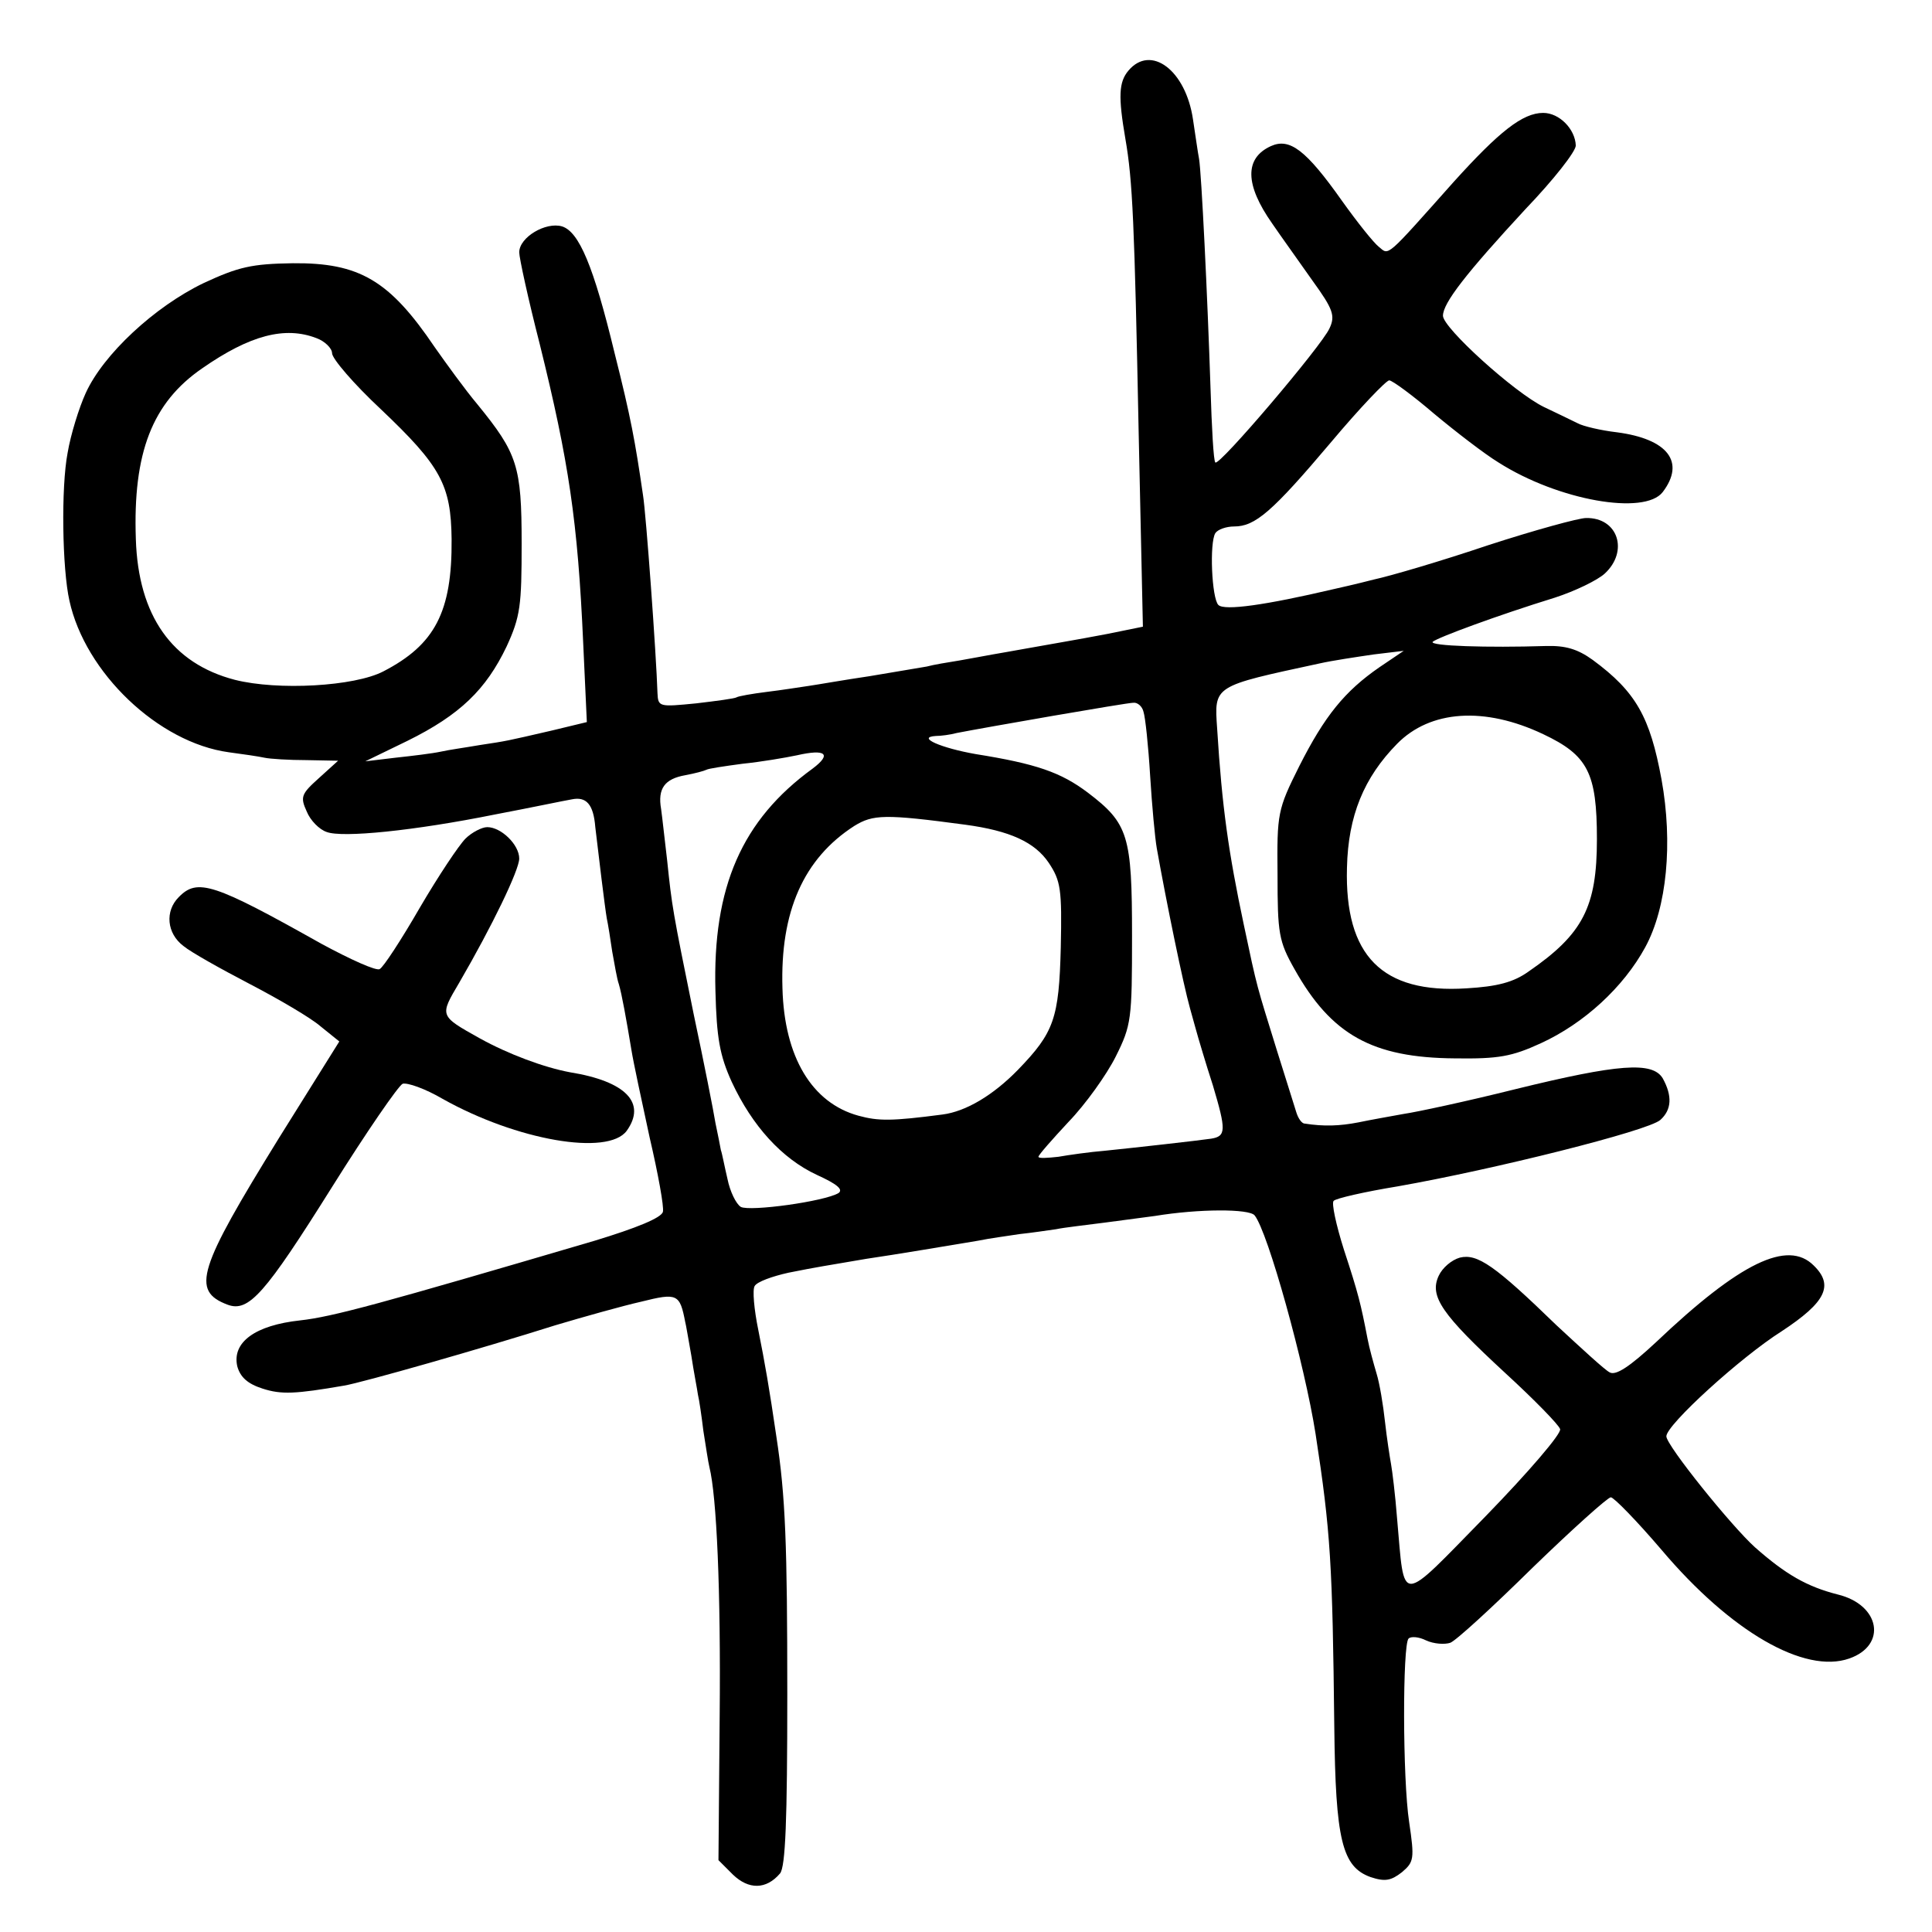 <?xml version="1.0" standalone="no"?>
<!DOCTYPE svg PUBLIC "-//W3C//DTD SVG 20010904//EN"
 "http://www.w3.org/TR/2001/REC-SVG-20010904/DTD/svg10.dtd">
<svg version="1.0" xmlns="http://www.w3.org/2000/svg"
 width="320pt" height="320pt" viewBox="0 0 320 320"
 preserveAspectRatio="xMidYMid meet">
<g transform="translate(0,320) scale(0.1,-0.1)"
fill="#000000" stroke="none">
<path d="M1869 3083 c-16 -19 -17 -43 -5 -113 12 -69 15 -138 22 -487 l7 -321
-59 -12 c-58 -11 -78 -14 -139 -25 -16 -3 -40 -7 -51 -9 -12 -2 -37 -7 -55
-10 -19 -3 -43 -7 -54 -10 -11 -2 -54 -9 -95 -16 -41 -6 -86 -14 -100 -16 -14
-2 -45 -7 -70 -10 -24 -3 -47 -7 -50 -9 -3 -2 -33 -6 -67 -10 -61 -6 -63 -6
-64 17 -2 64 -19 298 -24 328 -13 89 -20 128 -47 235 -35 145 -59 201 -87 210
-27 8 -71 -18 -71 -43 0 -9 15 -78 34 -152 48 -194 63 -293 72 -496 l6 -130
-58 -14 c-78 -18 -73 -17 -119 -24 -23 -4 -52 -8 -65 -11 -14 -3 -47 -7 -75
-10 l-50 -6 70 34 c87 43 130 85 164 156 23 50 25 68 25 171 0 128 -7 149 -73
230 -21 25 -52 68 -71 95 -75 111 -125 140 -235 139 -68 -1 -90 -6 -148 -33
-81 -39 -166 -118 -195 -182 -11 -24 -25 -69 -30 -99 -11 -57 -9 -192 3 -245
26 -119 147 -235 264 -251 23 -3 50 -7 59 -9 9 -2 41 -4 70 -4 l52 -1 -32 -29
c-29 -26 -31 -31 -20 -55 6 -15 21 -30 33 -34 26 -10 145 2 279 29 58 11 115
23 127 25 24 5 36 -8 39 -46 5 -43 16 -134 19 -151 2 -9 6 -34 9 -55 4 -22 8
-46 11 -54 5 -17 12 -56 21 -110 3 -19 17 -84 30 -144 14 -60 24 -115 22 -123
-2 -10 -44 -27 -113 -48 -357 -105 -434 -126 -488 -132 -74 -8 -113 -36 -104
-76 5 -18 17 -29 42 -37 31 -10 54 -9 135 5 30 5 230 62 350 100 47 14 111 32
142 39 60 15 64 13 73 -34 1 -3 5 -27 10 -55 4 -27 10 -57 11 -65 2 -8 6 -35
9 -60 4 -25 8 -52 10 -60 12 -48 19 -204 17 -413 l-2 -238 24 -24 c26 -25 55
-25 78 2 9 11 12 88 12 296 0 249 -3 329 -18 427 -12 82 -19 122 -30 177 -7
34 -10 67 -6 73 4 7 29 16 56 22 50 10 59 11 129 23 48 7 137 22 185 30 19 4
50 8 69 11 19 2 46 6 60 8 14 3 51 7 81 11 30 4 68 9 83 11 73 12 156 12 165
1 22 -27 83 -247 101 -362 25 -162 28 -216 31 -485 2 -188 13 -232 60 -249 24
-8 34 -6 52 8 20 17 21 22 12 83 -11 72 -11 294 -1 304 4 4 17 3 29 -3 13 -6
31 -7 40 -4 9 3 70 59 136 124 66 64 125 117 130 117 5 0 43 -39 84 -87 115
-136 237 -206 311 -180 63 22 51 89 -19 106 -51 13 -86 33 -137 78 -39 35
-147 169 -147 184 0 19 123 131 191 174 73 48 87 76 53 109 -43 43 -122 5
-261 -127 -44 -41 -67 -56 -77 -50 -8 4 -47 40 -88 78 -102 99 -131 119 -160
112 -14 -4 -29 -17 -35 -30 -16 -34 5 -64 110 -161 48 -44 89 -86 91 -93 3 -7
-53 -72 -123 -144 -146 -149 -134 -149 -147 -4 -3 39 -8 79 -10 90 -2 11 -7
43 -10 70 -3 28 -9 64 -14 80 -5 17 -12 42 -15 58 -11 57 -15 74 -39 147 -13
41 -21 78 -17 81 3 4 51 15 106 24 159 28 415 92 435 110 19 17 20 40 4 69
-17 28 -73 24 -244 -18 -80 -20 -164 -38 -185 -41 -22 -4 -56 -10 -75 -14 -31
-6 -57 -7 -89 -2 -5 0 -11 9 -14 19 -3 9 -17 55 -32 102 -34 110 -32 100 -55
209 -25 118 -36 194 -44 324 -5 72 -7 70 169 108 22 5 63 11 90 15 l50 6 -40
-27 c-58 -40 -91 -81 -133 -164 -36 -72 -37 -78 -36 -180 0 -97 2 -110 28
-156 61 -109 129 -147 266 -148 72 -1 94 3 142 25 72 33 137 93 173 159 36 66
46 173 27 278 -19 103 -42 145 -114 198 -25 18 -45 24 -78 23 -96 -3 -193 0
-187 7 8 7 108 44 202 73 34 11 71 29 83 40 40 37 22 93 -31 92 -12 0 -85 -20
-162 -45 -77 -26 -162 -51 -190 -57 -27 -7 -58 -14 -67 -16 -111 -26 -180 -36
-190 -26 -11 11 -15 103 -5 119 4 6 18 11 31 11 35 0 63 24 161 140 47 56 91
102 96 102 5 0 39 -25 74 -55 36 -30 84 -67 107 -81 99 -63 242 -88 272 -49
38 50 8 88 -76 99 -26 3 -56 10 -65 15 -10 5 -35 17 -56 27 -49 24 -167 131
-167 151 0 21 38 70 137 177 46 48 83 95 83 105 -1 27 -27 54 -54 54 -34 0
-73 -31 -148 -114 -114 -128 -107 -122 -124 -108 -9 7 -36 41 -61 76 -60 85
-87 105 -118 91 -44 -20 -43 -64 2 -128 15 -22 46 -65 67 -95 34 -47 38 -58
28 -79 -13 -29 -183 -229 -189 -222 -3 2 -6 58 -8 123 -5 152 -15 357 -19 380
-2 10 -6 39 -10 65 -12 82 -70 125 -107 81z m-1345 -443 c14 -5 26 -17 26 -25
0 -9 36 -51 81 -93 99 -94 116 -125 117 -215 1 -121 -28 -175 -113 -219 -48
-25 -175 -32 -246 -14 -104 27 -160 106 -164 233 -5 143 27 226 110 283 79 55
137 70 189 50z m1370 -619 c3 -9 8 -56 11 -106 3 -49 8 -103 11 -120 16 -90
44 -226 55 -265 7 -25 13 -47 14 -50 1 -3 11 -38 24 -78 22 -74 22 -84 -3 -88
-20 -3 -127 -15 -176 -20 -25 -2 -60 -7 -77 -10 -18 -2 -33 -3 -33 0 0 3 23
29 50 58 28 29 63 78 78 108 26 52 27 62 27 200 0 166 -6 186 -73 237 -45 34
-86 48 -186 64 -57 10 -99 28 -66 30 8 0 24 2 35 5 46 9 281 50 292 50 7 1 15
-6 17 -15z m662 -37 c74 -35 89 -64 89 -174 0 -112 -23 -157 -113 -219 -25
-18 -52 -25 -103 -28 -140 -9 -202 54 -198 200 2 86 28 149 83 205 55 56 145
62 242 16z m-1210 -57 c-117 -85 -166 -196 -161 -369 2 -77 7 -106 27 -150 34
-73 83 -127 141 -154 33 -15 44 -24 36 -30 -23 -14 -147 -31 -162 -23 -8 5
-18 26 -22 46 -5 21 -9 43 -11 48 -1 6 -5 26 -9 45 -3 19 -19 100 -36 180 -35
172 -36 178 -44 255 -4 33 -8 71 -10 85 -6 34 6 50 40 56 16 3 31 7 35 9 3 2
30 6 60 10 30 3 71 10 90 14 48 11 58 2 26 -22z m253 -93 c74 -10 115 -29 138
-63 20 -30 22 -44 20 -140 -3 -118 -11 -141 -71 -203 -41 -42 -86 -69 -125
-74 -84 -11 -106 -11 -139 -2 -77 21 -123 97 -126 211 -4 127 35 215 119 269
31 19 50 20 184 2z"/>
<path d="M771 1811 c-11 -11 -45 -62 -76 -115 -30 -52 -60 -98 -66 -101 -5 -4
-49 16 -97 42 -178 100 -205 109 -236 77 -23 -23 -20 -60 8 -81 12 -10 62 -38
110 -63 48 -25 101 -56 117 -70 l31 -25 -100 -160 c-134 -217 -146 -253 -85
-276 35 -13 62 18 173 195 57 91 110 168 117 171 8 2 37 -8 66 -25 123 -69
274 -95 305 -53 33 46 -1 82 -94 97 -43 8 -102 30 -149 56 -68 38 -67 37 -34
93 54 93 99 186 99 205 0 23 -30 52 -53 52 -9 0 -26 -9 -36 -19z"/>
</g>
</svg>
